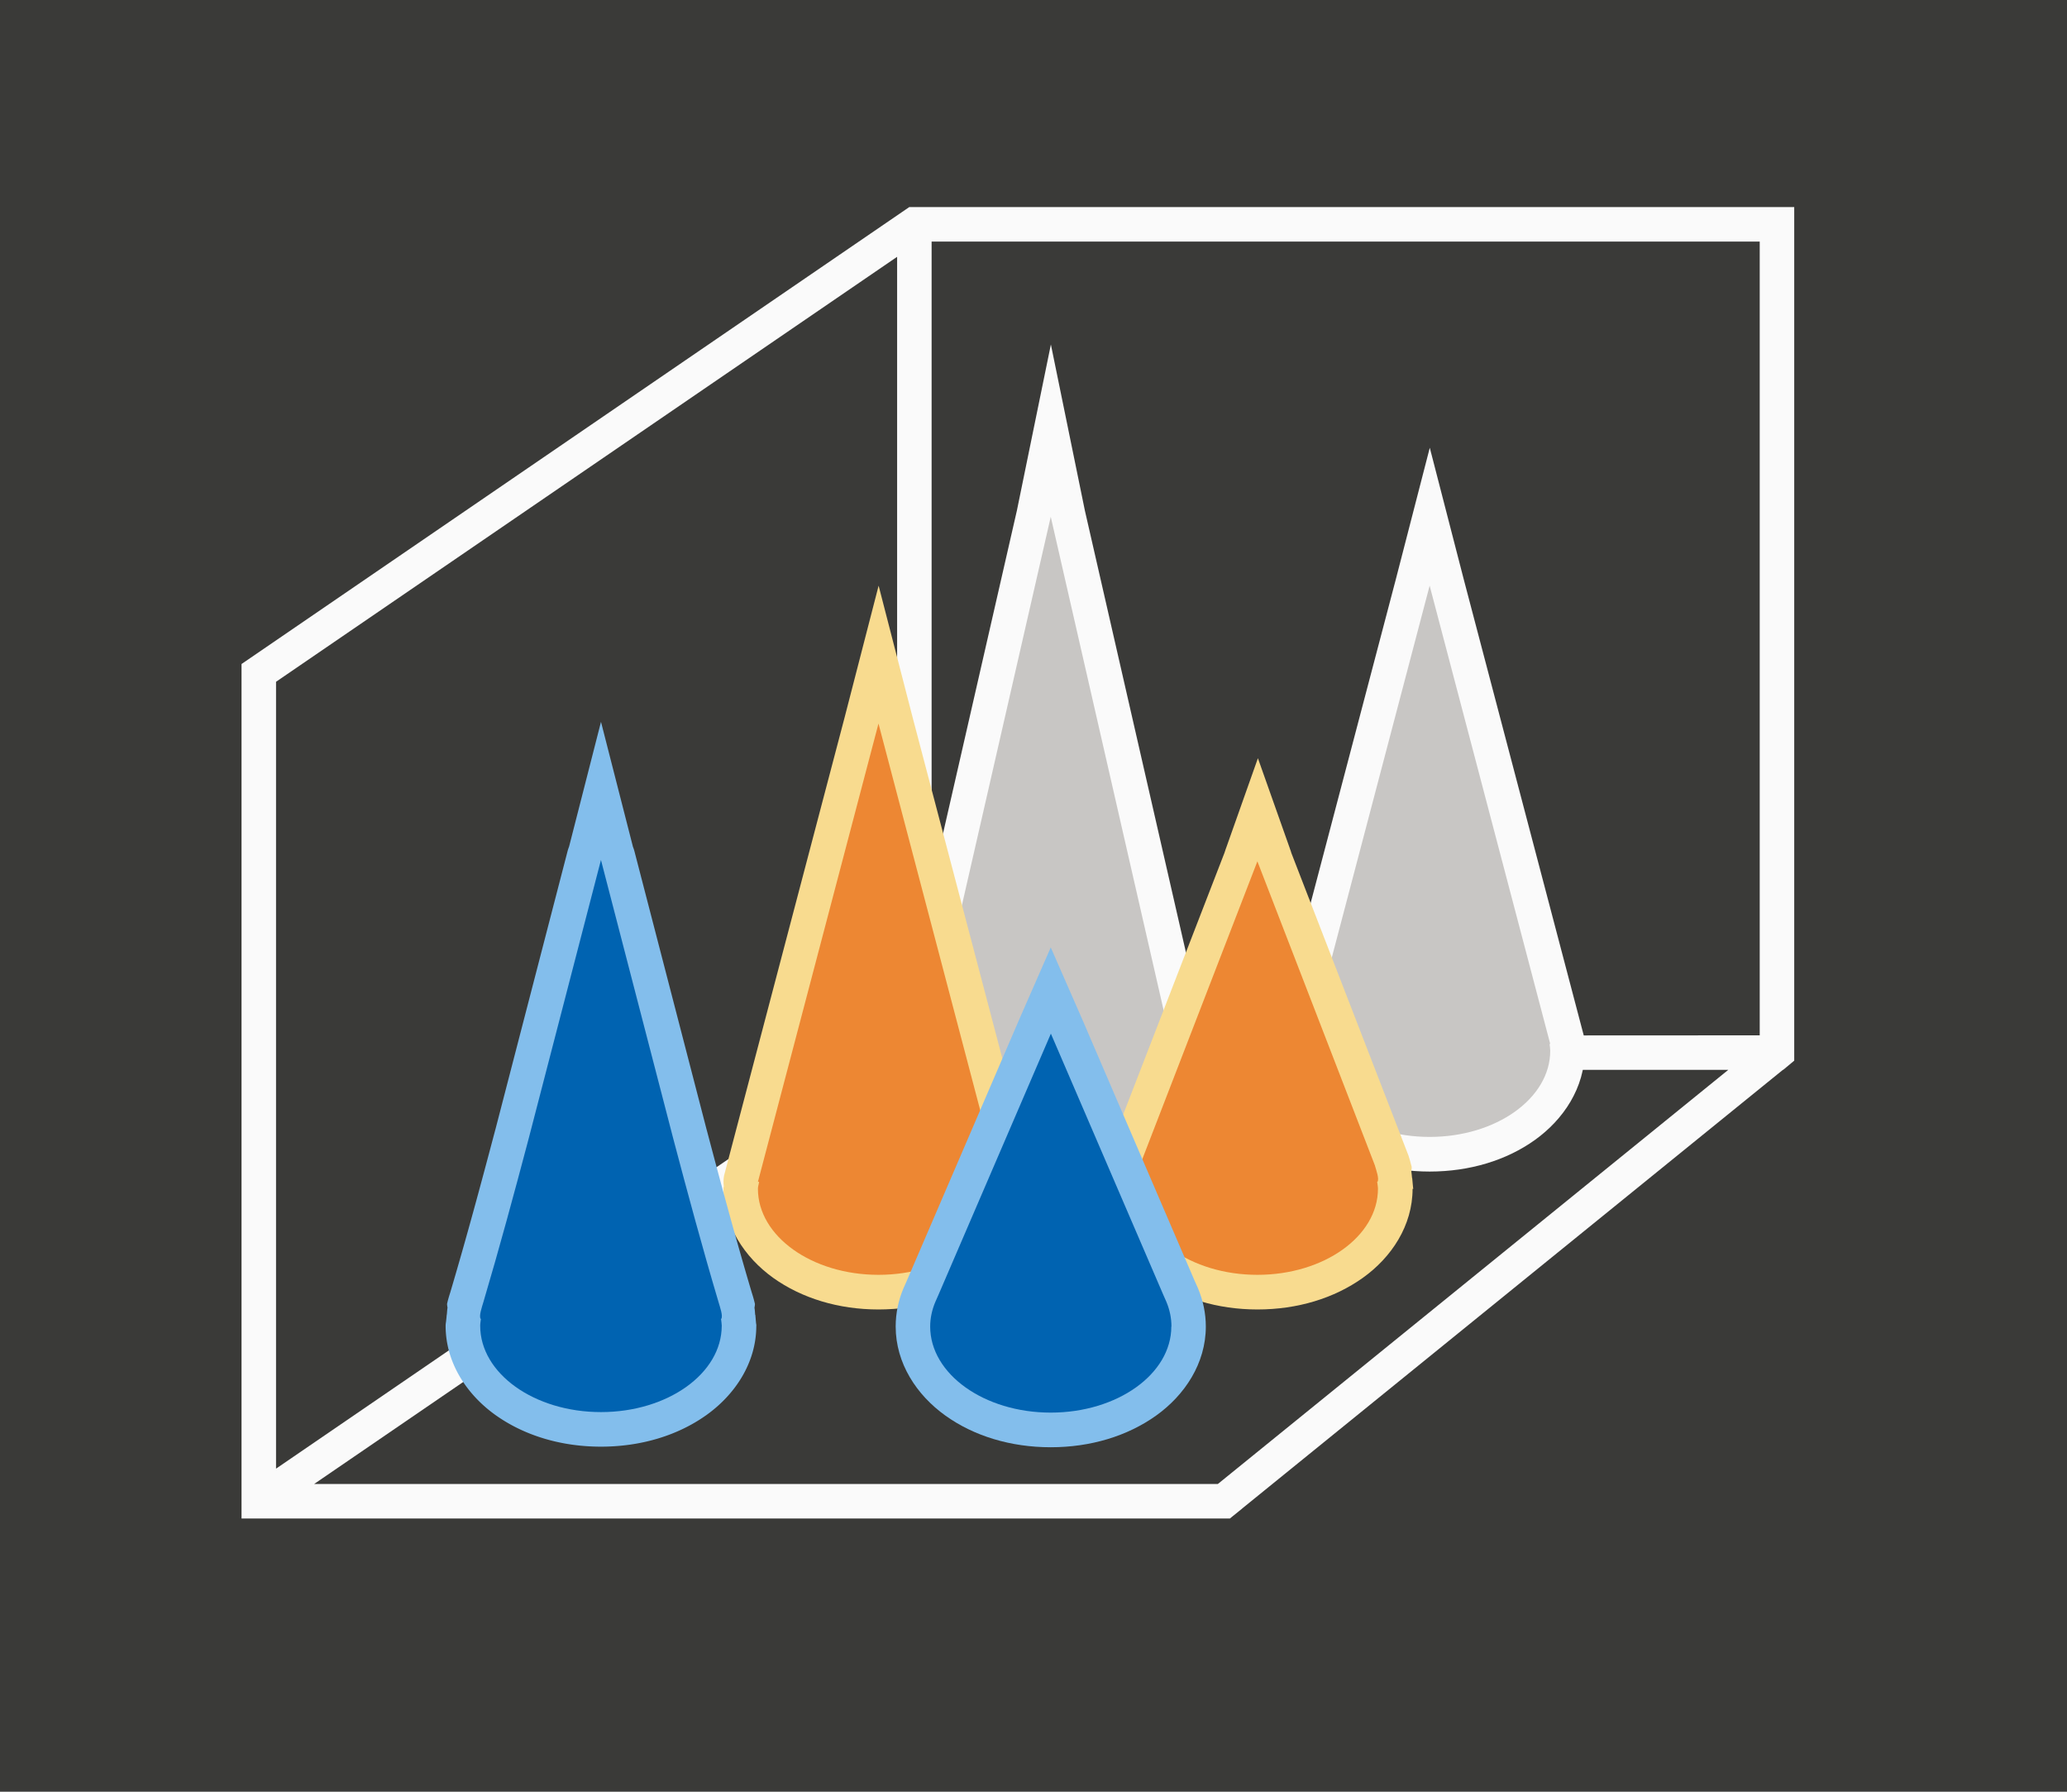 <svg height="52" viewBox="0 0 15.875 13.758" width="60" xmlns="http://www.w3.org/2000/svg"><path d="m0 0h15.875v13.758h-15.875z" fill="#3a3a38" stroke-width=".265"/><path d="m26.352 6-19.352 13.24v.76 23.24.76h28 .645l.355-.287v-.002l15.672-12.711h.008l.32-.266v-.734-.023-23.977h-25zm.648 1h24v23l-24 .012v-.012zm-1 .441v22.799l-18 12.316v-22.801zm.646 23.559h23.443l-14.793 12h-26.191z" fill="#fafafa" transform="scale(.265)"/><g transform="matrix(0 -1 -1 0 14.023 13.758)"><path d="m5.689 4.762c-.283 0-.527.163-.684.382-.157.219-.243.502-.243.809s.086.589.243.809c.157.219.401.382.684.382h.001c.017-0.0.005-.002.018-.003.027.004.055.003.082-.002l4.048-.926 1.275-.261-1.275-.261-4.048-.926c-.026-.004-.052-.005-.078-.002-.01-.001-.011-.002-.023-.002z" fill="#fafafa"/><path d="m5.689 5.027c-.365 0-.661.415-.661.926s.296.926.661.926c.018-0.0.035-.007.053-.009v.009l4.048-.926-4.048-.926v.005c-.018-.002-.035-.005-.053-.005z" fill="#c8c6c4"/><path d="m5.689 1.852c-.283 0-.527.163-.684.382-.157.219-.243.502-.243.809s.086.589.243.809c.157.219.401.382.684.382h.001c.017-0.0.005-.002.018-.003.027.004.055.003.082-.002l3.519-.926 1.011-.261-1.011-.261-3.519-.926c-.026-.004-.052-.005-.078-.002-.01-.001-.011-.002-.023-.002z" fill="#fafafa"/><path d="m5.689 2.117c-.365 0-.661.415-.661.926s.296.926.661.926c.018-0.0.035-.007.053-.009v.009l3.519-.926-3.519-.926v.005c-.018-.002-.035-.005-.053-.005z" fill="#c8c6c4"/><path d="m4.63 6.085c-.283 0-.527.163-.684.382-.157.219-.243.502-.243.809 0 .307.086.589.243.809.157.219.401.382.684.382h.001c.017-0.0.005-.002.018-.003.027.004.055.003.082-.002l3.519-.926 1.011-.261-1.011-.261-3.519-.926c-.026-.004-.052-.005-.078-.002-.01-.001-.011-.002-.023-.002z" fill="#f8db8f"/><path d="m4.63 3.174c-.283 0-.527.162-.684.382s-.243.502-.243.809.086.59.243.809c.157.22.401.382.684.382h.001c.015-0.0.031-.004.046-.005.011-.002.036-.003.038-.004l-.001-.001c.018-.002.036-.002.054-.006.011.002.026.004.031.003.042-.01.072-.02.088-.025l2.322-.899c.011-.003.022-.007.033-.011l.005-.002.689-.244-.689-.244-.003-.001c-.001-0-.002-.001-.003-.001-.011-.004-.021-.008-.033-.011l-2.322-.899c-.016-.005-.046-.015-.088-.025-.006-.001-.021.001-.032.003-.018-.003-.036-.004-.055-.006l.001-.001c-.002-0-.032-.003-.055-.005-.01-0-.019-.003-.029-.003z" fill="#f8db8f"/><path d="m4.63 3.44c-.365 0-.661.415-.661.926s.296.926.661.926c.018-0.0.036-.004.054-.006v.003c.024.013.085-.009.129-.022l2.331-.901-2.331-.901c-.044-.013-.104-.035-.129-.022v.003c-.018-.002-.036-.006-.054-.006z" fill="#ed8733"/><path d="m4.63 6.35c-.365 0-.661.415-.661.926 0 .511.296.926.661.926.018-0.0.035-.007.053-.009v.009l3.519-.926-3.519-.926v.005c-.018-.002-.035-.005-.053-.005z" fill="#ed8733"/><path d="m13.5 30.998c-1.07 0-1.991.614-2.584 1.443s-.918 1.899-.918 3.059.325 2.229.918 3.059c.593.83 1.514 1.443 2.584 1.443h.004c.059-0.0.116-.014.174-.018.043-.006.135-.013.143-.014l-.002-.002c.068-.008.137-.009.205-.021.041.006.097.016.117.012.159-.036.274-.076.334-.094 1.551-.46 3.121-.884 4.699-1.301l.004-.002 8.074-2.094a1 1 0 0 0 .125-.041l.02-.006 3.604-.922-3.604-.922-.012-.002a1 1 0 0 0 -.01-.004 1 1 0 0 0 -.123-.041l-8.074-2.094-.004-.002c-1.578-.417-3.148-.84-4.699-1.301-.059-.018-.175-.057-.334-.094-.021-.005-.078.005-.119.012-.068-.013-.138-.014-.207-.021l.004-.004c-.008-.001-.12-.01-.209-.018-.037-.002-.073-.012-.109-.012z" fill="#83beec" transform="scale(.265)"/><path d="m13.5 32c-1.381 0-2.5 1.567-2.5 3.5s1.119 3.5 2.5 3.5c.068-0.0.135-.013.203-.021v.01c.092.048.32-.033.486-.082 1.568-.465 3.149-.892 4.732-1.311l8.078-2.096-8.078-2.096c-1.583-.418-3.164-.845-4.732-1.311-.166-.049-.395-.13-.486-.082v.01c-.068-.008-.135-.021-.203-.022z" fill="#0063b1" transform="scale(.265)"/><path d="m3.572 4.762c-.283 0-.527.162-.684.382s-.243.502-.243.809c0 .307.086.59.243.809.157.22.401.382.684.382 0.0 0.0.001 0.0.001 0 .101-0.0.201-.021.293-.06.001-0.0.001-.001.002-.001l.052-.023 2.006-.863.557-.244-.557-.244-2.005-.862-.051-.023c-.002-.001-.003-.001-.005-.002-.093-.039-.192-.06-.293-.06z" fill="#83beec"/><path d="m3.572 5.027c-.365 0-.661.415-.661.926 0 .511.296.926.661.926.064-0.0.129-.014.19-.04l.052-.023 2.007-.864-2.007-.864-.052-.023c-.062-.026-.126-.039-.19-.039z" fill="#0063b1"/></g></svg>